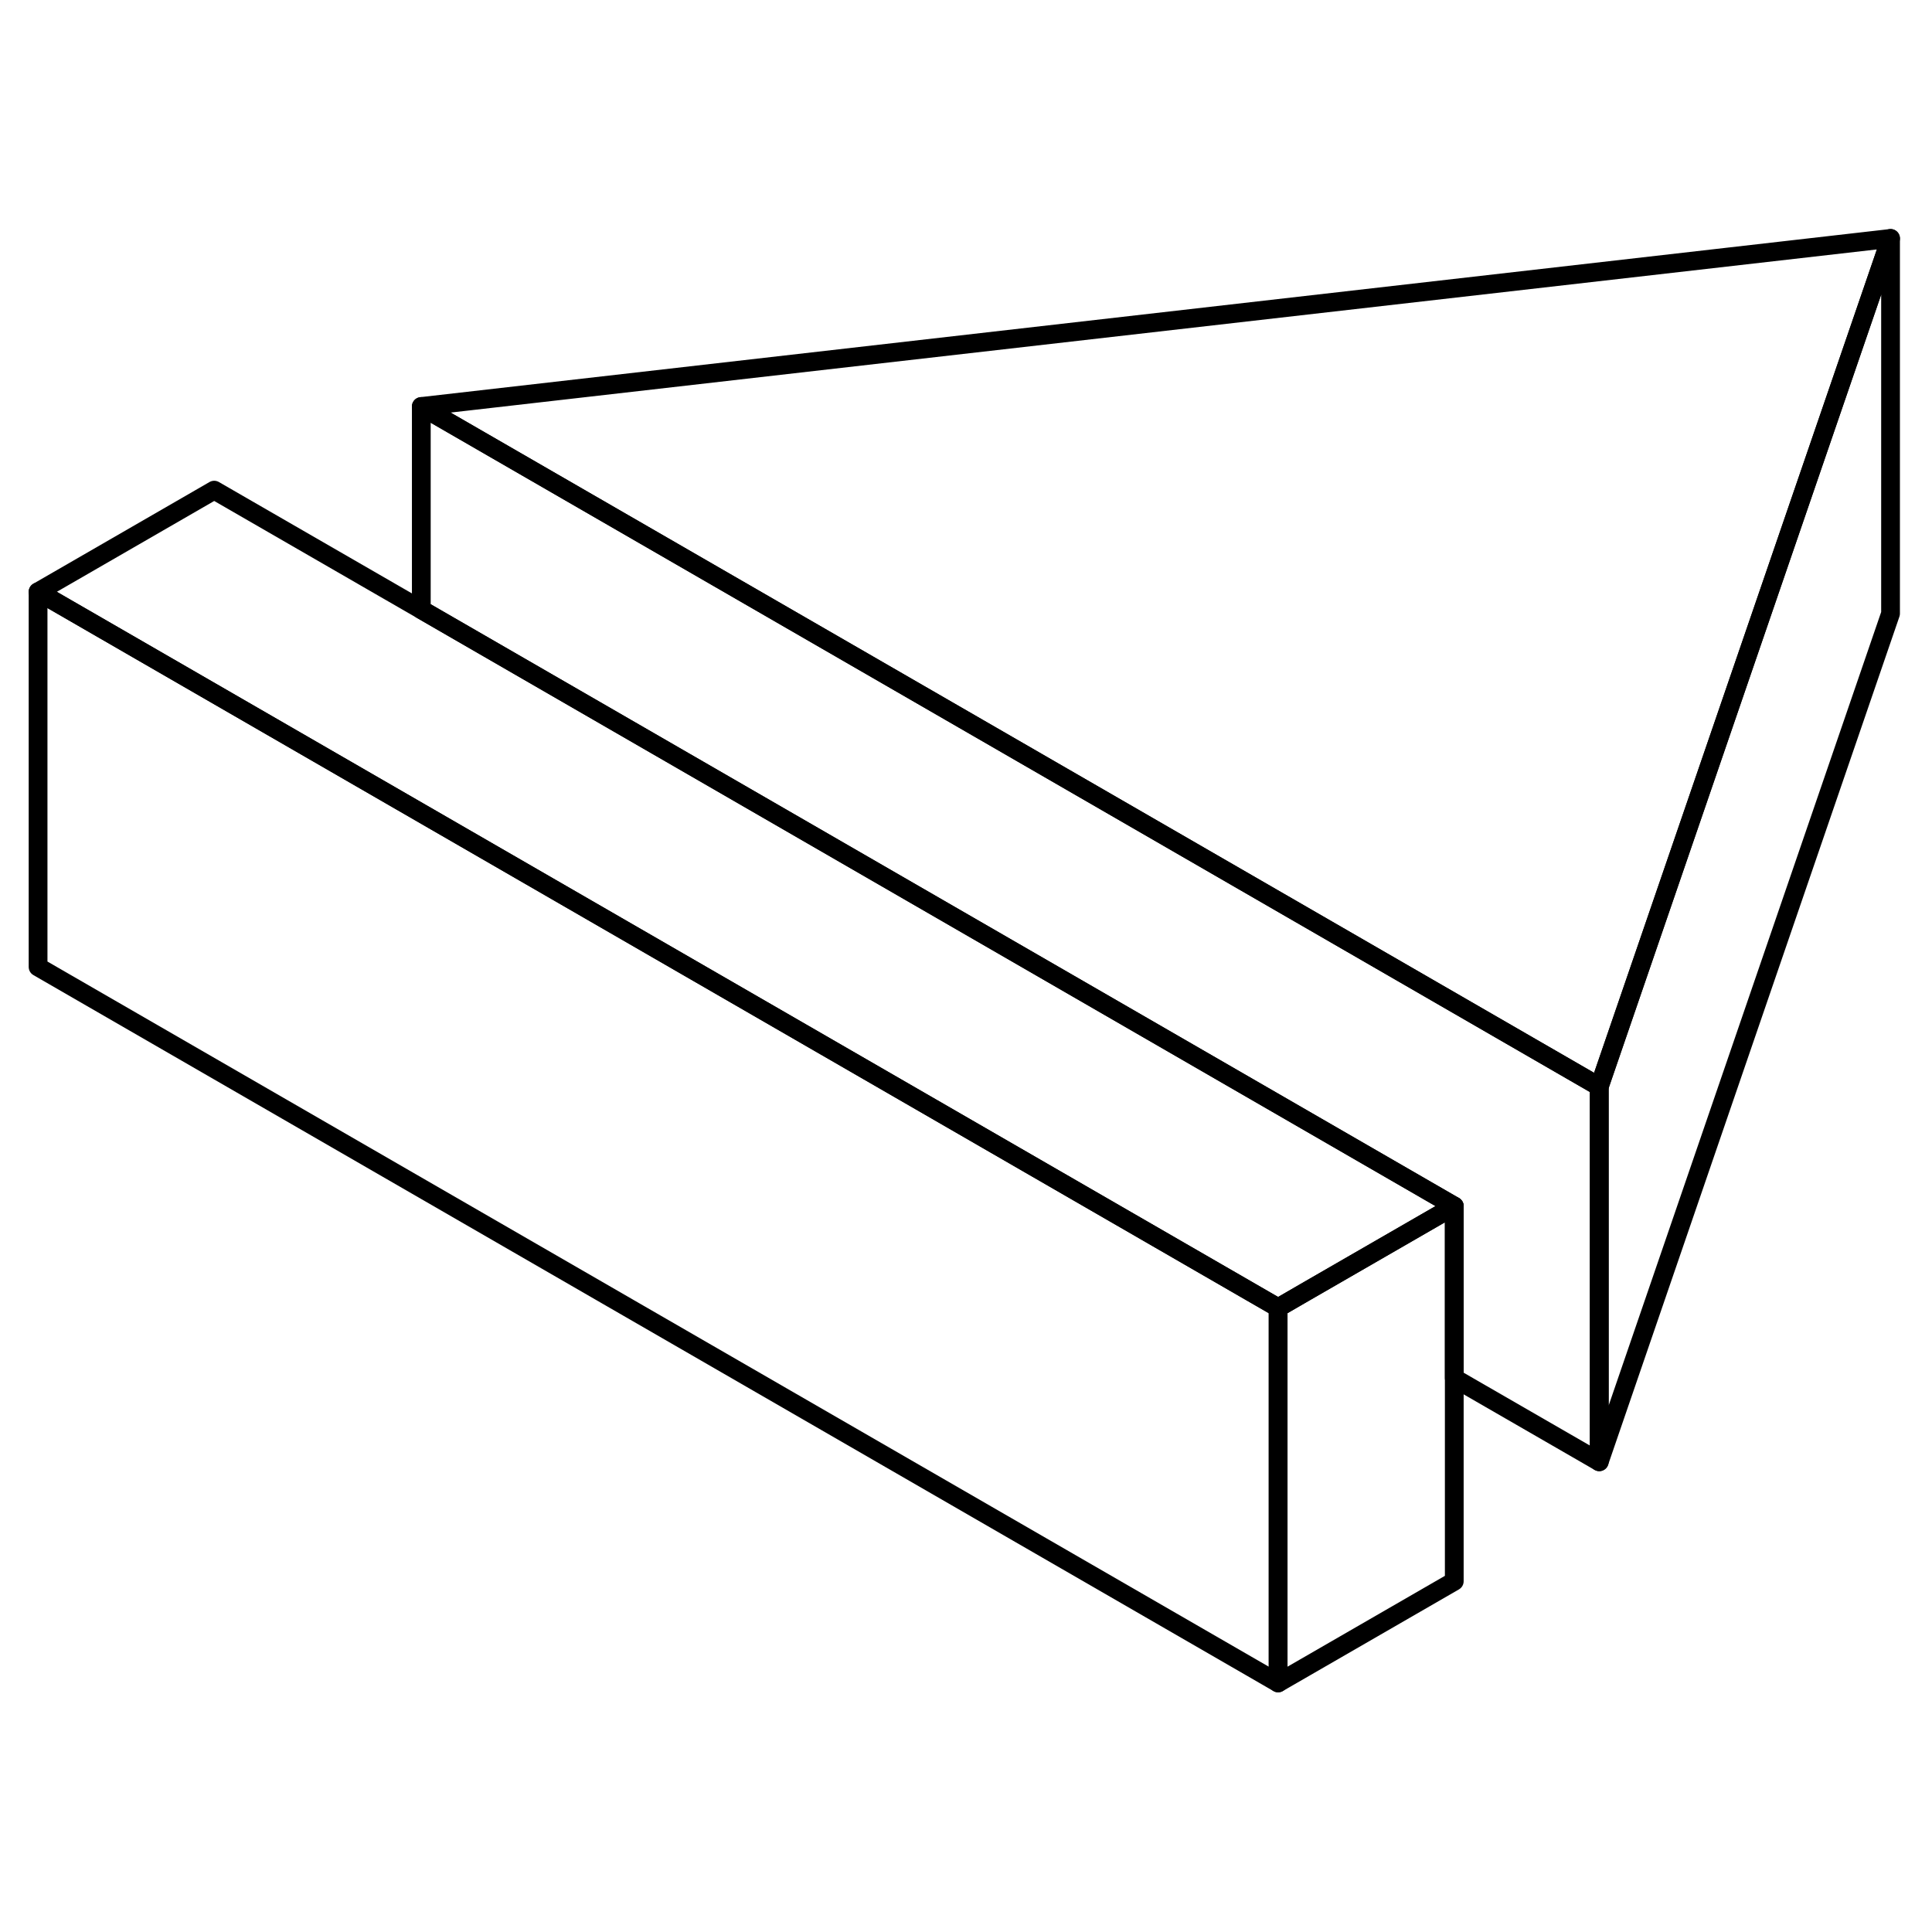 <svg width="24" height="24" viewBox="0 0 103 82" fill="none" xmlns="http://www.w3.org/2000/svg" stroke-width="1px" stroke-linecap="round" stroke-linejoin="round">
    <path d="M68.14 59.221V79.221L2.03 41.051V21.051L68.14 59.221Z" stroke="currentColor" stroke-linejoin="round"/>
    <path d="M85.261 47.431V67.431L77.531 62.971V53.801L35.711 29.651L22.461 22.001V11.171L51.371 27.861L85.261 47.431Z" stroke="currentColor" stroke-linejoin="round"/>
    <path d="M77.53 53.801L69.59 58.381L68.14 59.221L2.03 21.051L11.42 15.631L22.46 22.001L35.71 29.651L77.53 53.801Z" stroke="currentColor" stroke-linejoin="round"/>
    <path d="M100.791 2.211L93.641 23.031L85.261 47.431L51.371 27.861L22.461 11.171L100.791 2.211Z" stroke="currentColor" stroke-linejoin="round"/>
    <path d="M100.79 2.211V22.211L85.26 67.431V47.431L93.64 23.031L100.79 2.211Z" stroke="currentColor" stroke-linejoin="round"/>
    <path d="M77.531 53.801V73.801L68.141 79.221V59.221L69.591 58.381L77.531 53.801Z" stroke="currentColor" stroke-linejoin="round"/>
</svg>